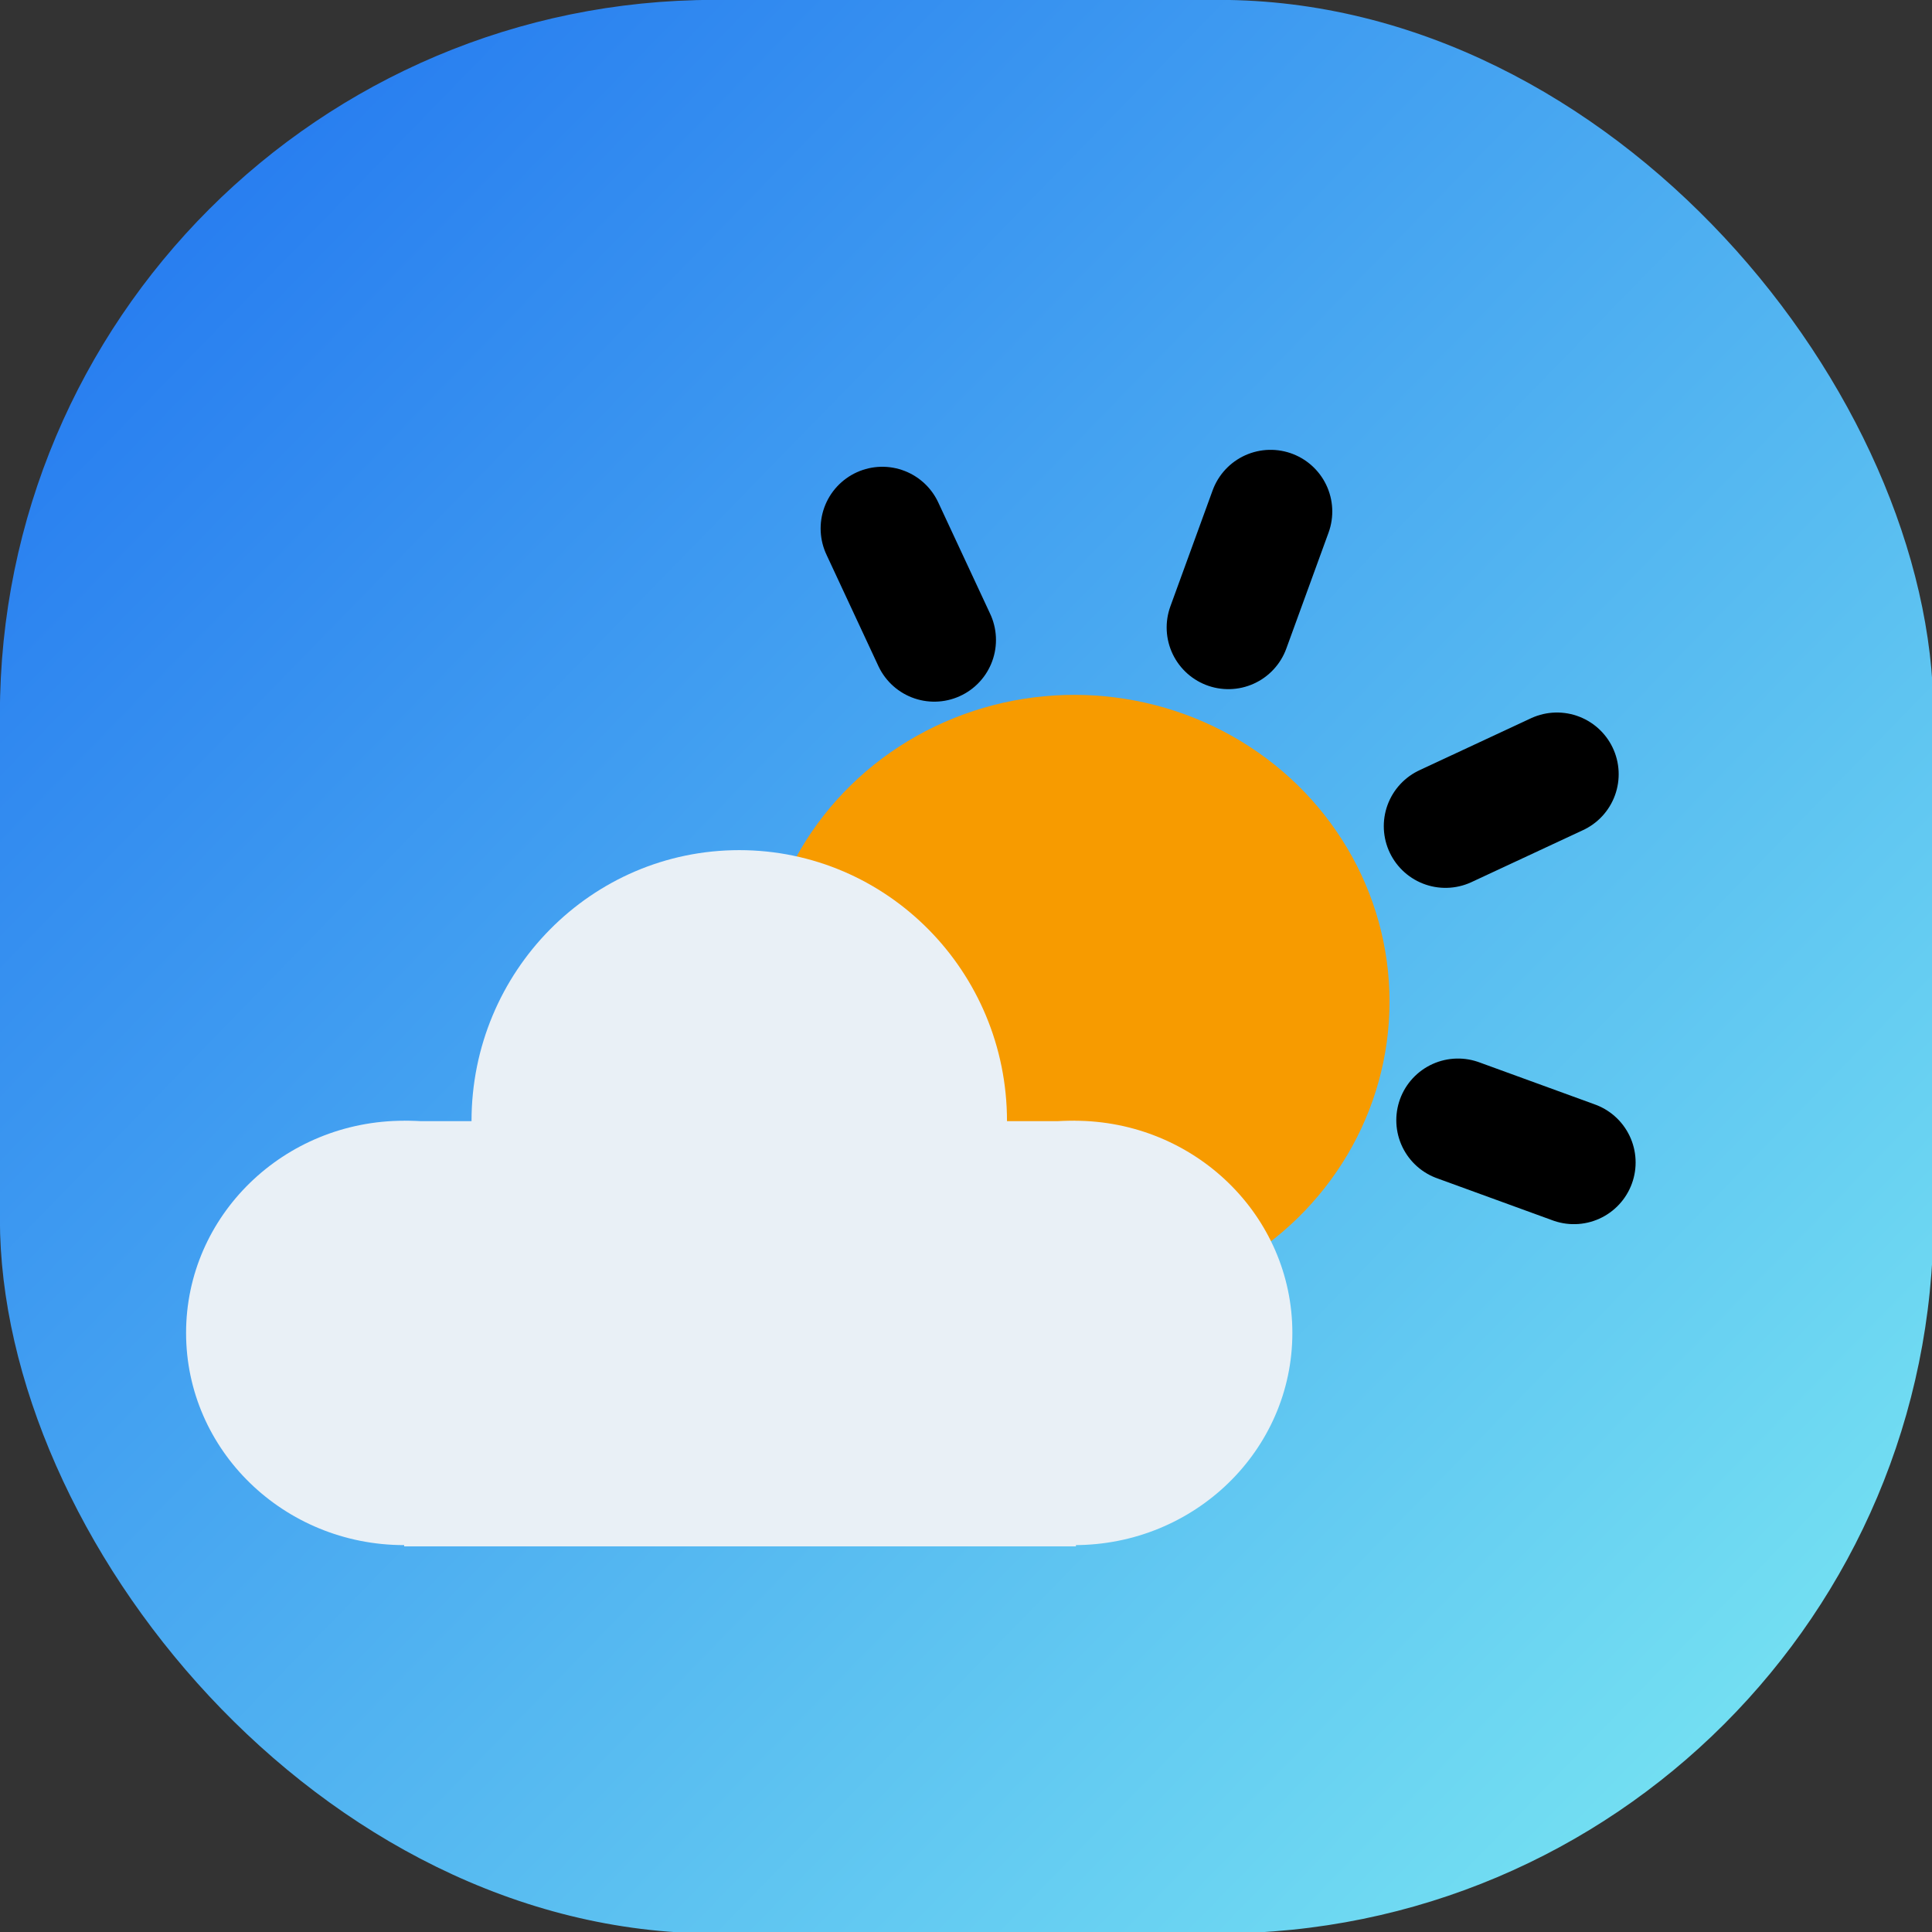 <svg id="ecTnfjzaVeu1" xmlns="http://www.w3.org/2000/svg" xmlns:xlink="http://www.w3.org/1999/xlink" viewBox="0 0 24 24" shape-rendering="geometricPrecision" text-rendering="geometricPrecision" project-id="d7bd1fef82034f41ab69ca3ab044ef28" export-id="f2b609a772f04b80b58a57b0572c3333" cached="false" style="background-color:transparent"><rect x="0" y="0" width="24" height="24" fill="#333333" stroke="none"/><defs><linearGradient id="ecTnfjzaVeu3-fill" x1="0.108" y1="0.106" x2="0.906" y2="0.884" spreadMethod="pad" gradientUnits="objectBoundingBox" gradientTransform="translate(0 0)"><stop id="ecTnfjzaVeu3-fill-0" offset="0%" stop-color="#287ef0"/><stop id="ecTnfjzaVeu3-fill-1" offset="100%" stop-color="#73dff2"/></linearGradient></defs><g transform="matrix(2.463 0 0 2.463-17.56-17.56)"><rect width="46" height="46" rx="17" ry="17" transform="matrix(.212 0 0 0.212 7.129 7.129)" fill="url(#ecTnfjzaVeu3-fill)"/><g transform="matrix(.396 0 0 0.396 6.268 7.428)"><g transform="matrix(1 0 0 0.973-.954 5.584)"><circle r="27.5" transform="matrix(.146 0 0 0.146 16.812 6.597)" fill="#f79b00"/><rect width="46" height="46" rx="0" ry="0" transform="matrix(.186 0 0 0.121 8.277 8.162)" fill="#e9f0f6"/><circle r="27.5" transform="matrix(.101 0 0 0.101 8.277 10.934)" fill="#e9f0f6"/><circle r="27.5" transform="matrix(.124 0 0 0.129 12.545 8.162)" fill="#e9f0f6"/><circle r="27.5" transform="matrix(.101 0 0 0.101 16.812 10.934)" fill="#e9f0f6"/></g><g transform="matrix(.593 0.216-.216 0.593 11.619 2.127)"><path d="M12,2v2" transform="matrix(1.245 0 0 1.245-2.936-.734)" fill="none" stroke="#000" stroke-width="2" stroke-linecap="round" stroke-linejoin="round"/><path d="M4.93,4.93L6.34,6.34" transform="matrix(1.245 0 0 1.245-1.379-1.379)" fill="none" stroke="#000" stroke-width="2" stroke-linecap="round" stroke-linejoin="round"/><path d="M20,12h2" transform="matrix(1.245 0 0 1.245-5.138-2.936)" fill="none" stroke="#000" stroke-width="2" stroke-linecap="round" stroke-linejoin="round"/><path d="M19.07,4.93L17.66,6.34" transform="matrix(1.245 0 0 1.245-4.493-1.379)" fill="none" stroke="#000" stroke-width="2" stroke-linecap="round" stroke-linejoin="round"/></g></g></g></svg>
